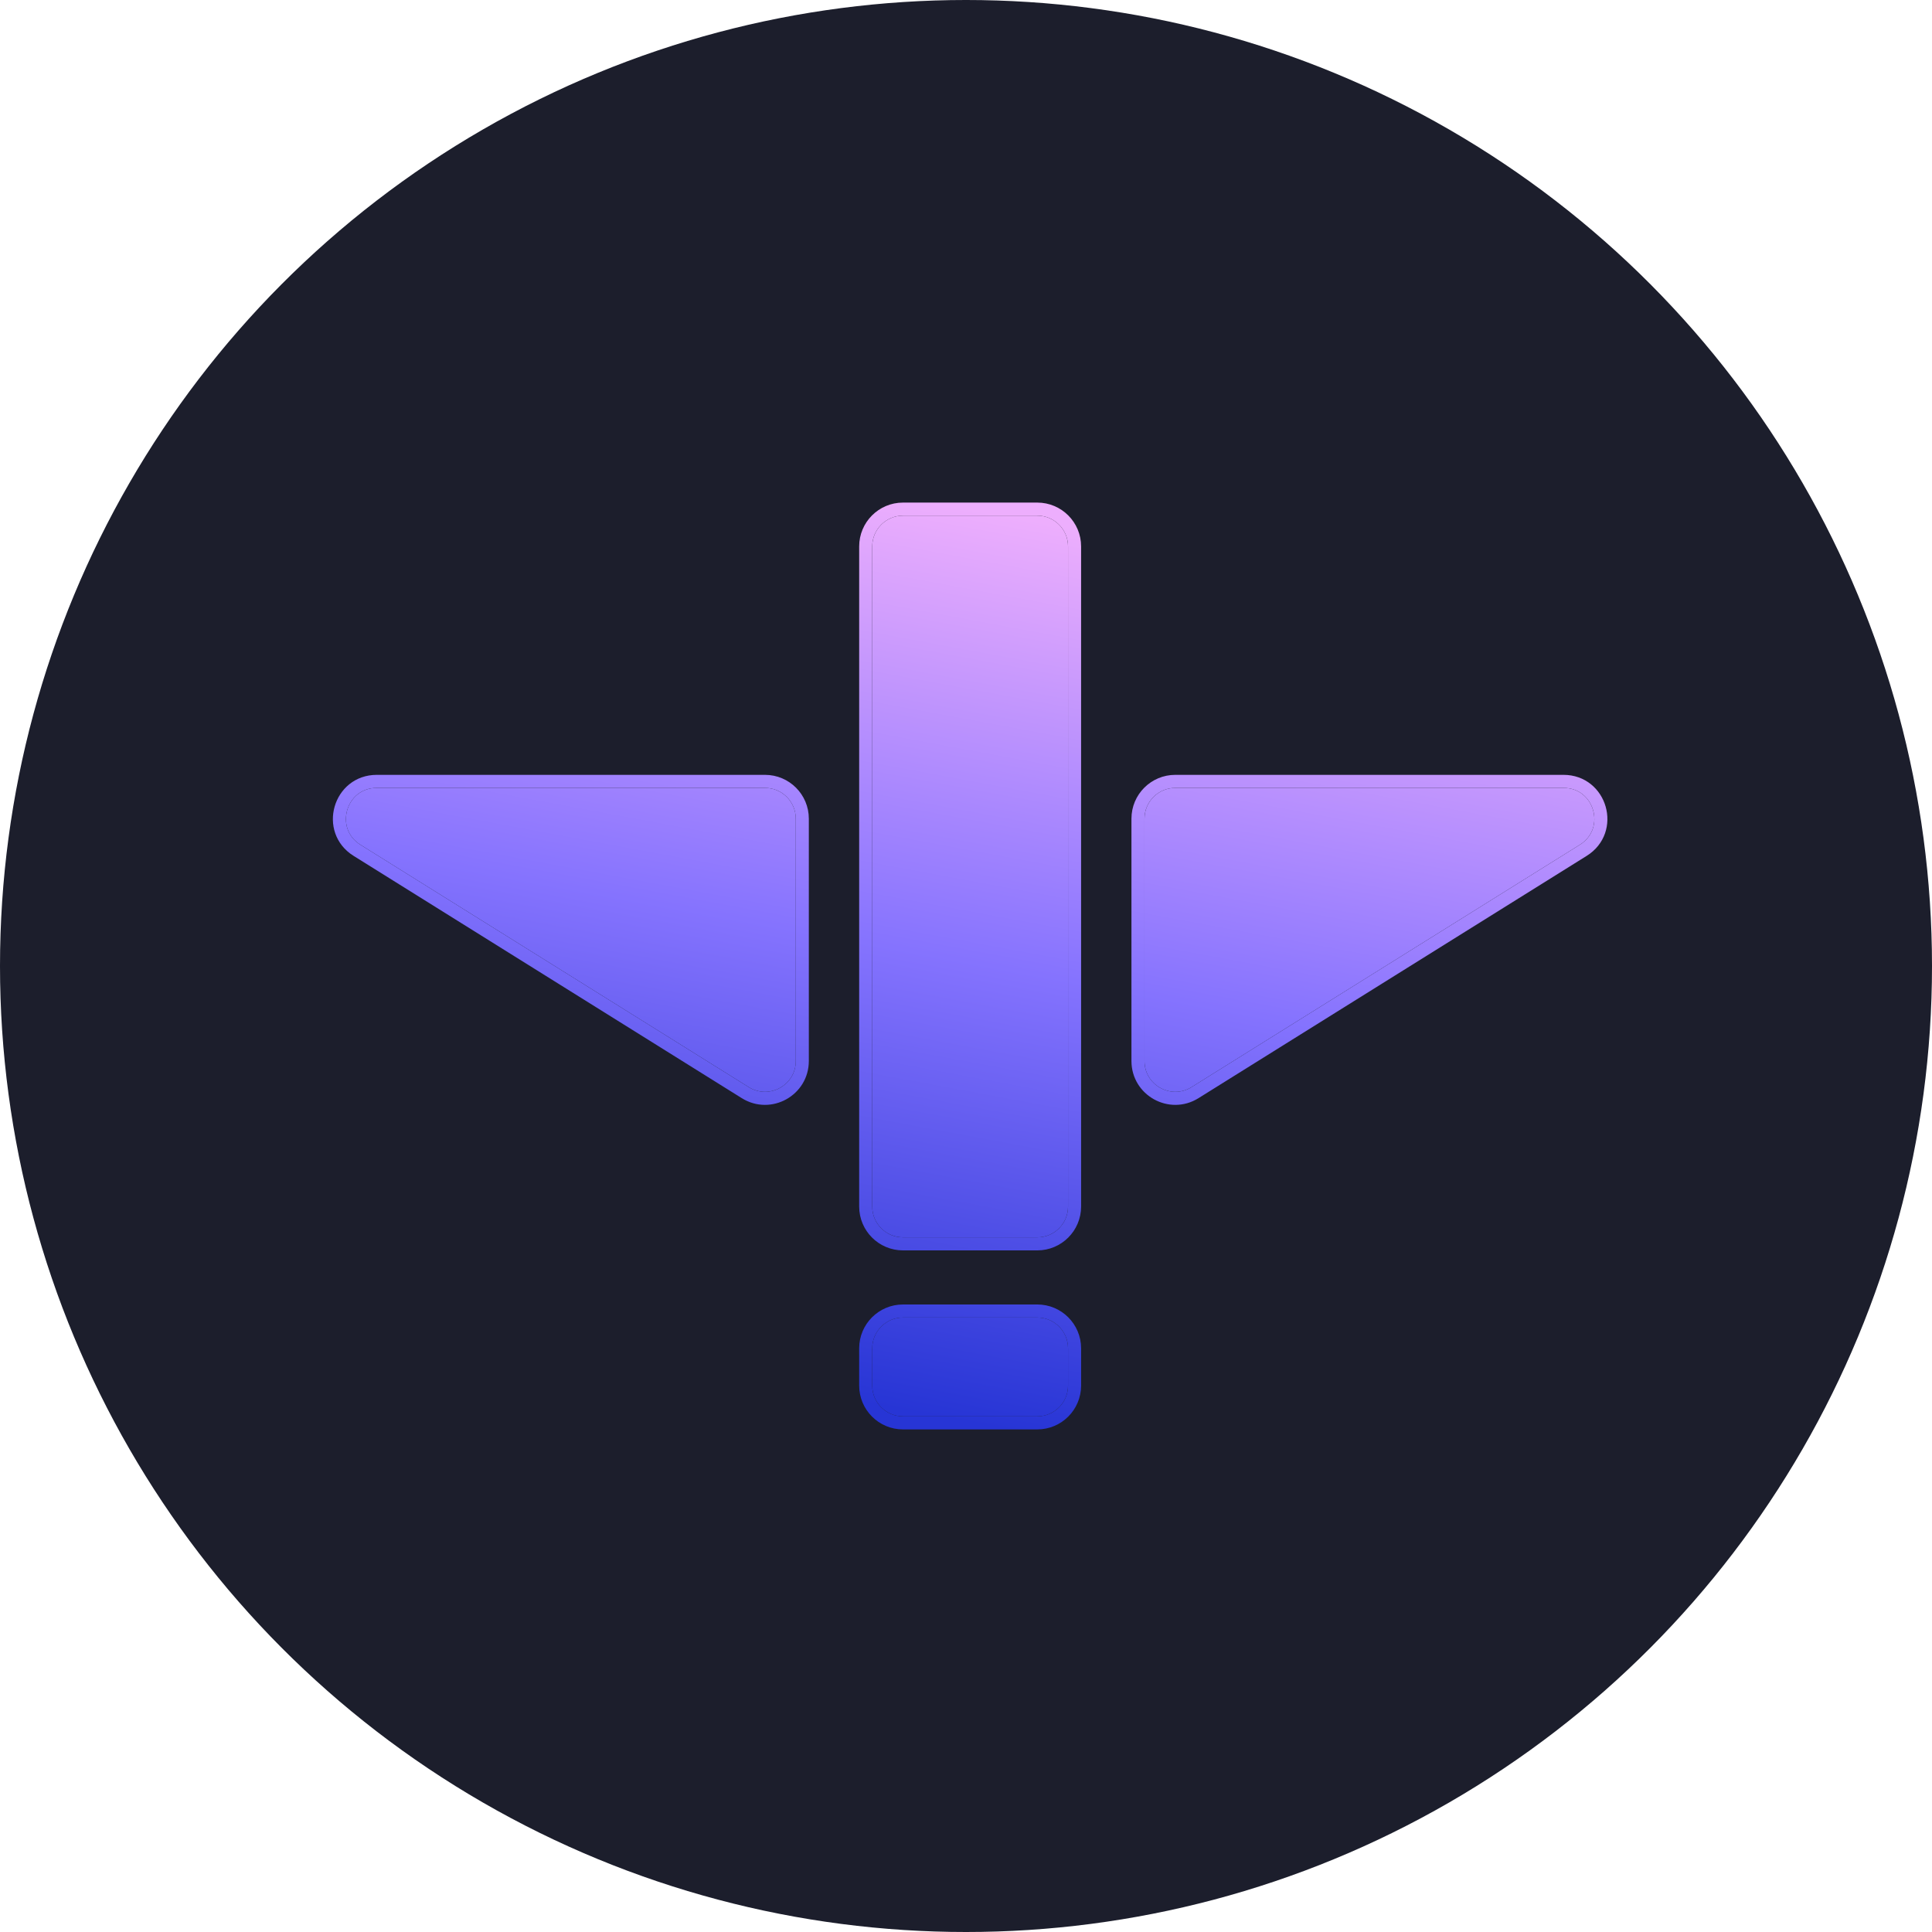 <svg width="148" height="148" viewBox="0 0 148 148" fill="none" xmlns="http://www.w3.org/2000/svg">
<circle cx="74" cy="74" r="74" fill="#1C1E2C"/>
<path d="M121.285 65.138C123.721 63.618 122.644 59.857 119.772 59.857H90.031C88.454 59.857 87.174 61.136 87.174 62.714V81.277C87.174 83.521 89.641 84.889 91.544 83.701L121.285 65.138Z" fill="url(#paint0_linear_40_1030)"/>
<path d="M66.317 41.857C66.317 40.279 67.596 39 69.174 39H79.46C81.038 39 82.317 40.279 82.317 41.857V92.429C82.317 94.007 81.038 95.286 79.46 95.286H69.174C67.596 95.286 66.317 94.007 66.317 92.429V41.857Z" fill="url(#paint1_linear_40_1030)"/>
<path d="M61.46 62.714C61.46 61.136 60.181 59.857 58.603 59.857H28.862C25.991 59.857 24.913 63.618 27.349 65.138L57.09 83.701C58.993 84.889 61.46 83.521 61.46 81.277V62.714Z" fill="url(#paint2_linear_40_1030)"/>
<path d="M69.174 100.429C67.596 100.429 66.317 101.708 66.317 103.286V106.143C66.317 107.721 67.596 109 69.174 109H79.46C81.038 109 82.317 107.721 82.317 106.143V103.286C82.317 101.708 81.038 100.429 79.46 100.429H69.174Z" fill="url(#paint3_linear_40_1030)"/>
<path d="M121.285 65.138C123.721 63.618 122.644 59.857 119.772 59.857H90.031C88.454 59.857 87.174 61.136 87.174 62.714V81.277C87.174 83.521 89.641 84.889 91.544 83.701L121.285 65.138Z" stroke="#1C1E2C"/>
<path d="M121.285 65.138C123.721 63.618 122.644 59.857 119.772 59.857H90.031C88.454 59.857 87.174 61.136 87.174 62.714V81.277C87.174 83.521 89.641 84.889 91.544 83.701L121.285 65.138Z" stroke="url(#paint4_linear_40_1030)"/>
<path d="M66.317 41.857C66.317 40.279 67.596 39 69.174 39H79.46C81.038 39 82.317 40.279 82.317 41.857V92.429C82.317 94.007 81.038 95.286 79.46 95.286H69.174C67.596 95.286 66.317 94.007 66.317 92.429V41.857Z" stroke="#1C1E2C"/>
<path d="M66.317 41.857C66.317 40.279 67.596 39 69.174 39H79.46C81.038 39 82.317 40.279 82.317 41.857V92.429C82.317 94.007 81.038 95.286 79.46 95.286H69.174C67.596 95.286 66.317 94.007 66.317 92.429V41.857Z" stroke="url(#paint5_linear_40_1030)"/>
<path d="M61.46 62.714C61.46 61.136 60.181 59.857 58.603 59.857H28.862C25.991 59.857 24.913 63.618 27.349 65.138L57.09 83.701C58.993 84.889 61.46 83.521 61.46 81.277V62.714Z" stroke="#1C1E2C"/>
<path d="M61.46 62.714C61.46 61.136 60.181 59.857 58.603 59.857H28.862C25.991 59.857 24.913 63.618 27.349 65.138L57.09 83.701C58.993 84.889 61.46 83.521 61.46 81.277V62.714Z" stroke="url(#paint6_linear_40_1030)"/>
<path d="M69.174 100.429C67.596 100.429 66.317 101.708 66.317 103.286V106.143C66.317 107.721 67.596 109 69.174 109H79.46C81.038 109 82.317 107.721 82.317 106.143V103.286C82.317 101.708 81.038 100.429 79.46 100.429H69.174Z" stroke="#1C1E2C"/>
<path d="M69.174 100.429C67.596 100.429 66.317 101.708 66.317 103.286V106.143C66.317 107.721 67.596 109 69.174 109H79.46C81.038 109 82.317 107.721 82.317 106.143V103.286C82.317 101.708 81.038 100.429 79.46 100.429H69.174Z" stroke="url(#paint7_linear_40_1030)"/>
<defs>
<linearGradient id="paint0_linear_40_1030" x1="74.537" y1="39" x2="61.959" y2="106.733" gradientUnits="userSpaceOnUse">
<stop stop-color="#EDAEFD"/>
<stop offset="0.495" stop-color="#8573FE"/>
<stop offset="1" stop-color="#2735D5"/>
</linearGradient>
<linearGradient id="paint1_linear_40_1030" x1="74.537" y1="39" x2="61.959" y2="106.733" gradientUnits="userSpaceOnUse">
<stop stop-color="#EDAEFD"/>
<stop offset="0.495" stop-color="#8573FE"/>
<stop offset="1" stop-color="#2735D5"/>
</linearGradient>
<linearGradient id="paint2_linear_40_1030" x1="74.537" y1="39" x2="61.959" y2="106.733" gradientUnits="userSpaceOnUse">
<stop stop-color="#EDAEFD"/>
<stop offset="0.495" stop-color="#8573FE"/>
<stop offset="1" stop-color="#2735D5"/>
</linearGradient>
<linearGradient id="paint3_linear_40_1030" x1="74.537" y1="39" x2="61.959" y2="106.733" gradientUnits="userSpaceOnUse">
<stop stop-color="#EDAEFD"/>
<stop offset="0.495" stop-color="#8573FE"/>
<stop offset="1" stop-color="#2735D5"/>
</linearGradient>
<linearGradient id="paint4_linear_40_1030" x1="74.537" y1="39" x2="61.959" y2="106.733" gradientUnits="userSpaceOnUse">
<stop stop-color="#EDAEFD"/>
<stop offset="0.495" stop-color="#8573FE"/>
<stop offset="1" stop-color="#2735D5"/>
</linearGradient>
<linearGradient id="paint5_linear_40_1030" x1="74.537" y1="39" x2="61.959" y2="106.733" gradientUnits="userSpaceOnUse">
<stop stop-color="#EDAEFD"/>
<stop offset="0.495" stop-color="#8573FE"/>
<stop offset="1" stop-color="#2735D5"/>
</linearGradient>
<linearGradient id="paint6_linear_40_1030" x1="74.537" y1="39" x2="61.959" y2="106.733" gradientUnits="userSpaceOnUse">
<stop stop-color="#EDAEFD"/>
<stop offset="0.495" stop-color="#8573FE"/>
<stop offset="1" stop-color="#2735D5"/>
</linearGradient>
<linearGradient id="paint7_linear_40_1030" x1="74.537" y1="39" x2="61.959" y2="106.733" gradientUnits="userSpaceOnUse">
<stop stop-color="#EDAEFD"/>
<stop offset="0.495" stop-color="#8573FE"/>
<stop offset="1" stop-color="#2735D5"/>
</linearGradient>
</defs>
</svg>
